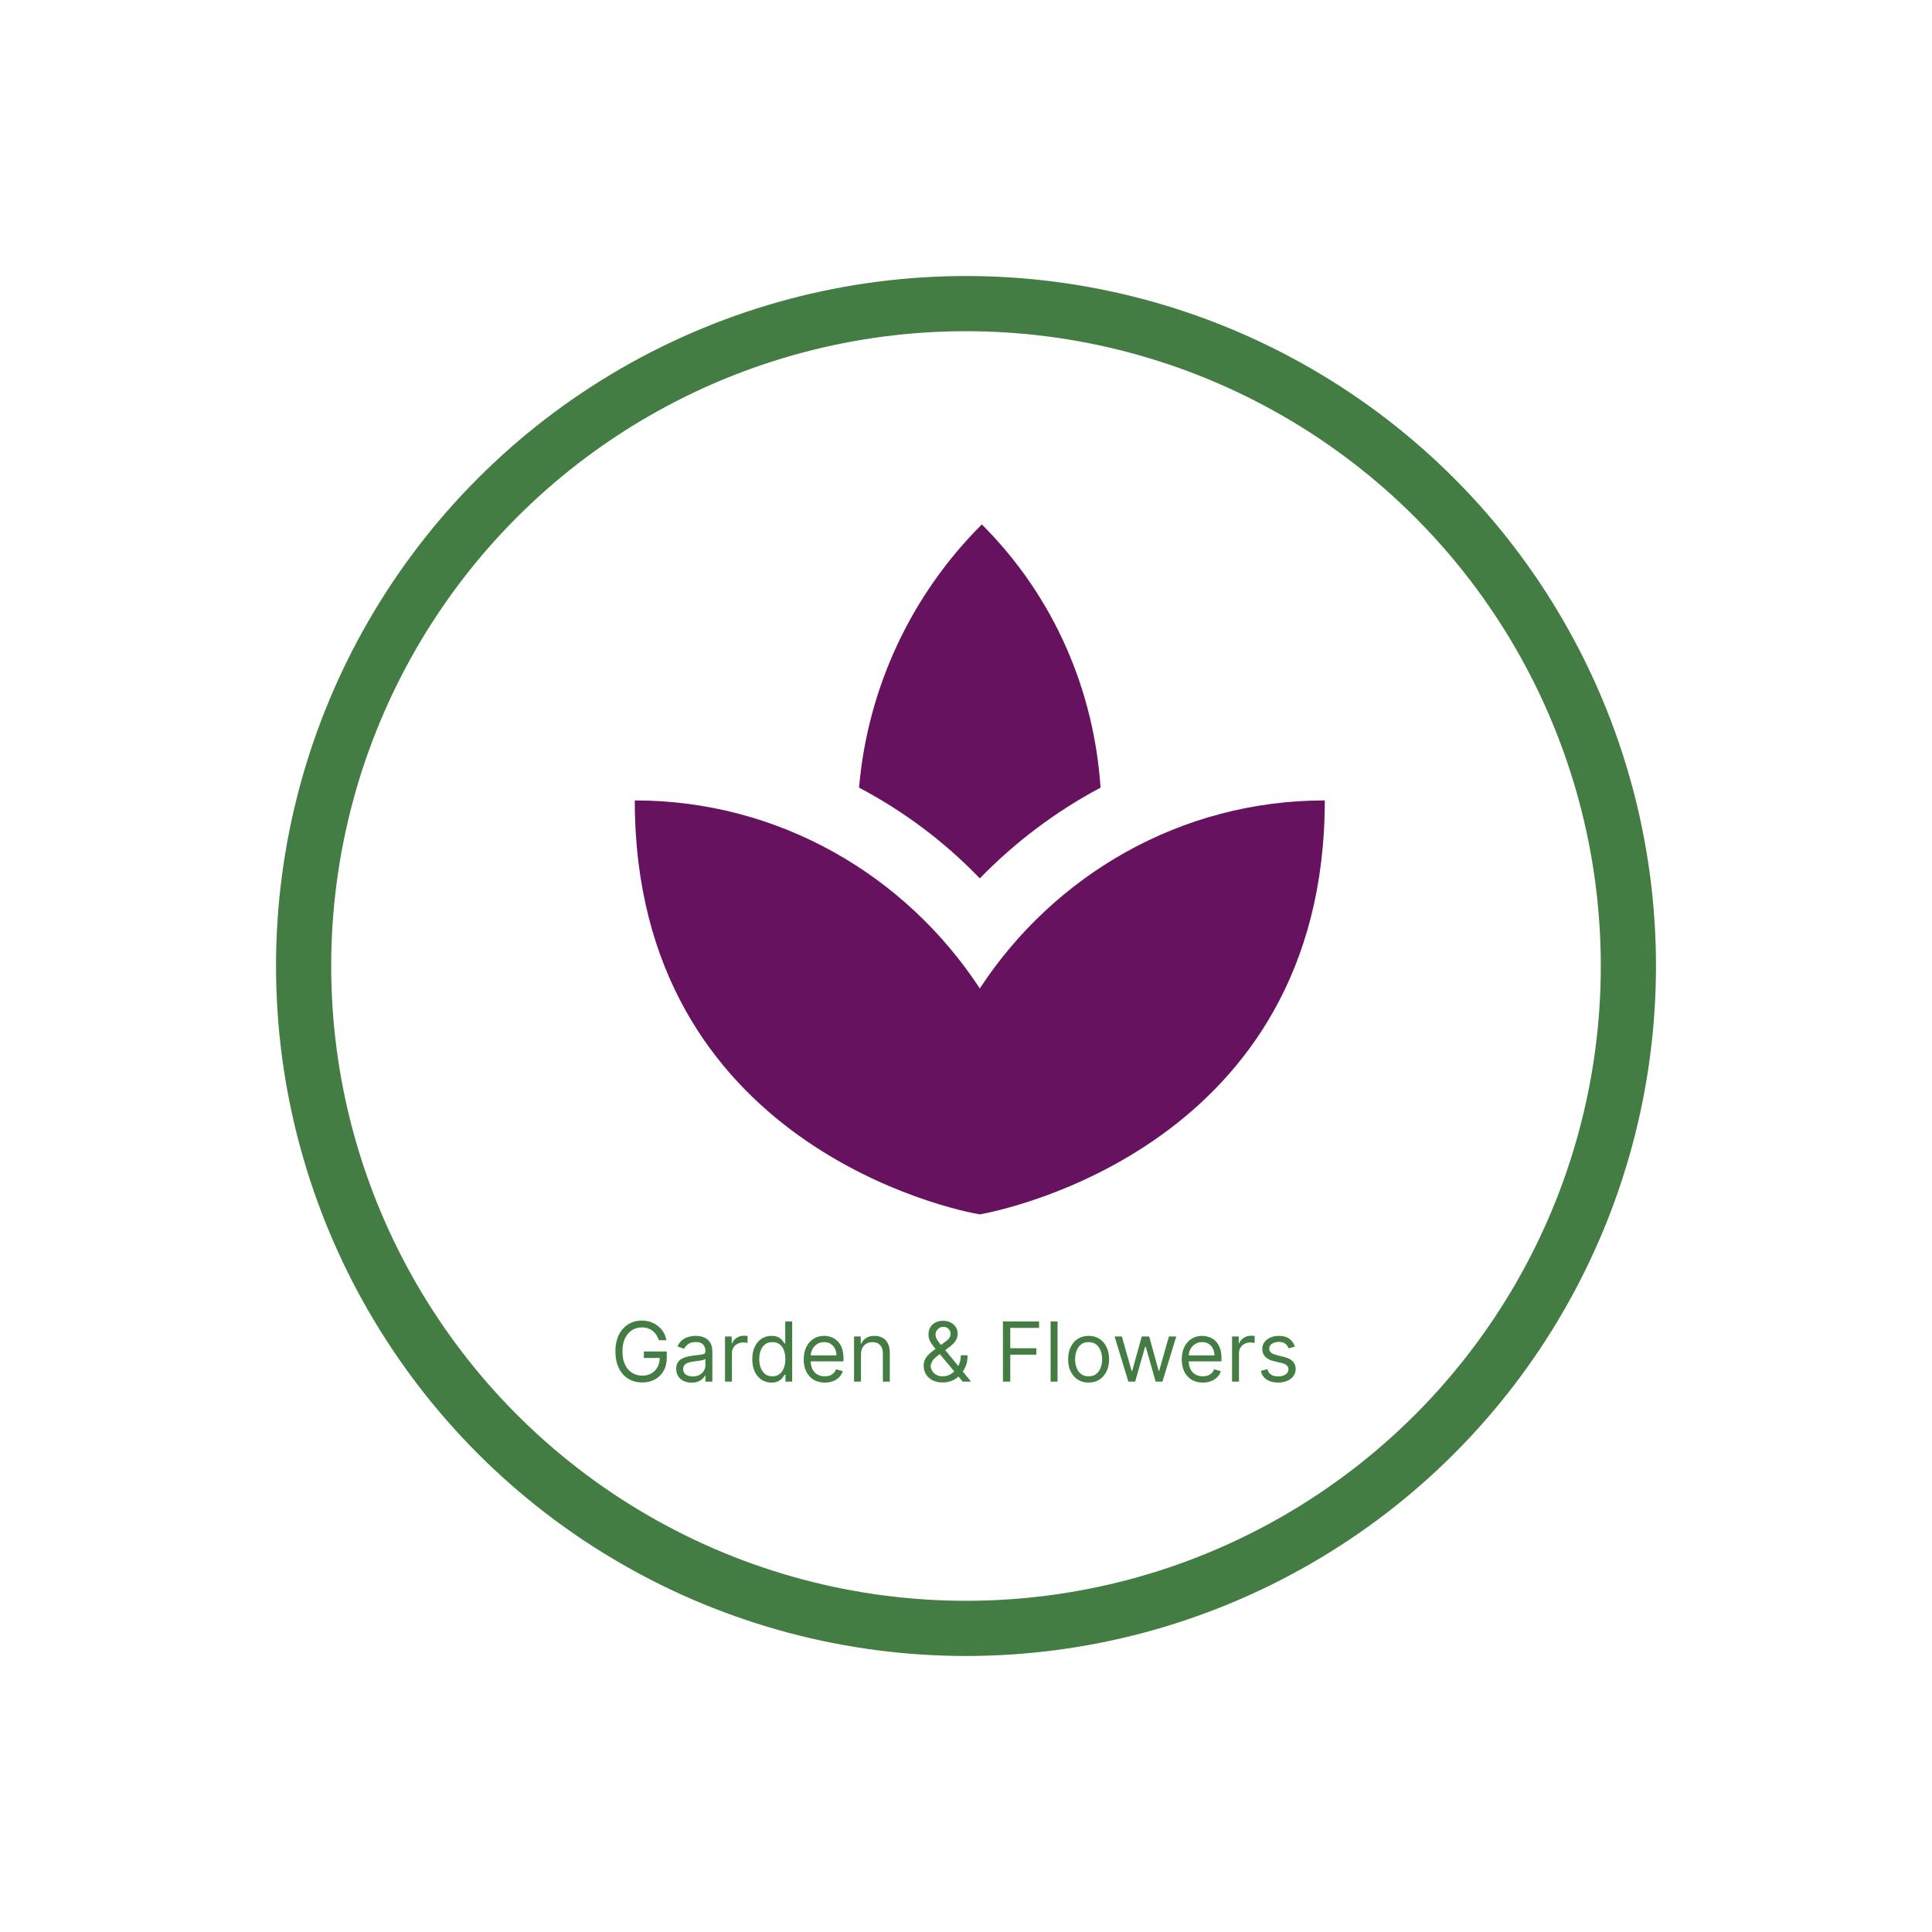 <svg width="34" height="34" viewBox="0 0 34 34" fill="none" xmlns="http://www.w3.org/2000/svg">
<circle cx="17" cy="17" r="11.657" stroke="#437D43" stroke-width="0.971"/>
<path d="M19.368 13.861C19.253 12.167 18.566 10.516 17.279 9.229C16.034 10.469 15.268 12.11 15.118 13.861C15.901 14.274 16.617 14.808 17.243 15.458C17.864 14.819 18.581 14.28 19.368 13.861ZM17.243 17.395C15.938 15.403 13.709 14.086 11.171 14.086C11.171 20.157 16.83 21.305 17.243 21.371C17.656 21.299 23.314 20.157 23.314 14.086C20.776 14.086 18.548 15.403 17.243 17.395Z" fill="#67125E"/>
<path d="M11.596 23.586C11.584 23.551 11.569 23.52 11.551 23.492C11.532 23.464 11.51 23.44 11.485 23.421C11.46 23.401 11.431 23.386 11.399 23.376C11.367 23.365 11.332 23.36 11.293 23.36C11.231 23.36 11.174 23.376 11.122 23.409C11.071 23.441 11.03 23.489 10.999 23.552C10.969 23.615 10.954 23.693 10.954 23.784C10.954 23.876 10.969 23.954 11 24.017C11.031 24.08 11.072 24.128 11.125 24.16C11.177 24.192 11.236 24.209 11.302 24.209C11.362 24.209 11.416 24.196 11.462 24.17C11.509 24.144 11.545 24.107 11.571 24.059C11.597 24.011 11.61 23.955 11.61 23.89L11.649 23.898H11.331V23.784H11.734V23.898C11.734 23.985 11.716 24.061 11.678 24.126C11.642 24.19 11.59 24.241 11.525 24.276C11.46 24.311 11.386 24.329 11.302 24.329C11.208 24.329 11.125 24.307 11.054 24.262C10.984 24.218 10.928 24.156 10.889 24.074C10.85 23.993 10.83 23.896 10.83 23.784C10.83 23.701 10.841 23.625 10.863 23.558C10.886 23.491 10.918 23.434 10.96 23.387C11.001 23.339 11.05 23.303 11.107 23.278C11.163 23.253 11.226 23.24 11.293 23.24C11.349 23.24 11.401 23.248 11.45 23.265C11.498 23.282 11.542 23.306 11.58 23.336C11.618 23.367 11.65 23.403 11.675 23.445C11.701 23.488 11.718 23.534 11.728 23.586H11.596ZM12.171 24.333C12.121 24.333 12.075 24.323 12.034 24.305C11.993 24.285 11.961 24.257 11.937 24.221C11.912 24.185 11.9 24.14 11.9 24.089C11.9 24.043 11.909 24.006 11.927 23.978C11.945 23.949 11.969 23.927 11.999 23.911C12.029 23.895 12.062 23.882 12.098 23.874C12.135 23.866 12.172 23.86 12.209 23.855C12.257 23.849 12.296 23.844 12.326 23.841C12.357 23.837 12.379 23.832 12.392 23.824C12.406 23.816 12.414 23.802 12.414 23.782V23.778C12.414 23.727 12.4 23.688 12.372 23.659C12.344 23.631 12.302 23.617 12.246 23.617C12.188 23.617 12.142 23.63 12.109 23.655C12.076 23.681 12.052 23.708 12.039 23.737L11.923 23.695C11.944 23.647 11.971 23.61 12.006 23.583C12.041 23.555 12.079 23.536 12.12 23.526C12.161 23.515 12.202 23.509 12.242 23.509C12.267 23.509 12.297 23.512 12.33 23.518C12.363 23.524 12.396 23.537 12.427 23.555C12.458 23.574 12.484 23.602 12.505 23.64C12.525 23.677 12.536 23.727 12.536 23.791V24.314H12.414V24.207H12.407C12.399 24.224 12.385 24.242 12.366 24.262C12.347 24.282 12.321 24.298 12.289 24.312C12.257 24.326 12.218 24.333 12.171 24.333ZM12.19 24.223C12.238 24.223 12.279 24.214 12.312 24.195C12.346 24.176 12.371 24.151 12.388 24.121C12.405 24.091 12.414 24.06 12.414 24.027V23.915C12.408 23.921 12.397 23.927 12.379 23.932C12.362 23.937 12.342 23.941 12.319 23.945C12.297 23.948 12.275 23.951 12.254 23.954C12.233 23.957 12.216 23.959 12.203 23.96C12.171 23.965 12.141 23.971 12.114 23.98C12.086 23.989 12.064 24.003 12.047 24.021C12.031 24.039 12.022 24.064 12.022 24.095C12.022 24.137 12.038 24.169 12.069 24.191C12.101 24.212 12.141 24.223 12.19 24.223ZM12.759 24.314V23.52H12.877V23.64H12.885C12.899 23.6 12.926 23.568 12.963 23.544C13.001 23.519 13.044 23.507 13.092 23.507C13.101 23.507 13.112 23.507 13.126 23.508C13.139 23.508 13.149 23.508 13.156 23.509V23.633C13.152 23.632 13.142 23.631 13.127 23.629C13.113 23.626 13.098 23.625 13.082 23.625C13.043 23.625 13.008 23.633 12.978 23.649C12.948 23.665 12.924 23.687 12.907 23.716C12.889 23.744 12.881 23.775 12.881 23.811V24.314H12.759ZM13.577 24.331C13.51 24.331 13.452 24.314 13.401 24.281C13.351 24.247 13.311 24.199 13.282 24.138C13.254 24.076 13.239 24.003 13.239 23.919C13.239 23.835 13.254 23.763 13.282 23.702C13.311 23.64 13.351 23.593 13.402 23.559C13.453 23.526 13.512 23.509 13.579 23.509C13.63 23.509 13.671 23.518 13.701 23.535C13.732 23.552 13.755 23.571 13.771 23.593C13.787 23.614 13.8 23.632 13.809 23.646H13.819V23.255H13.941V24.314H13.823V24.192H13.809C13.8 24.207 13.787 24.225 13.77 24.247C13.754 24.269 13.73 24.288 13.699 24.305C13.669 24.322 13.628 24.331 13.577 24.331ZM13.593 24.221C13.642 24.221 13.684 24.208 13.717 24.183C13.751 24.157 13.777 24.121 13.794 24.076C13.812 24.03 13.821 23.977 13.821 23.917C13.821 23.858 13.812 23.806 13.795 23.761C13.778 23.716 13.752 23.681 13.719 23.657C13.685 23.631 13.643 23.619 13.593 23.619C13.541 23.619 13.498 23.632 13.464 23.659C13.43 23.685 13.404 23.721 13.387 23.766C13.37 23.811 13.361 23.861 13.361 23.917C13.361 23.974 13.37 24.025 13.387 24.071C13.405 24.117 13.431 24.154 13.465 24.181C13.499 24.208 13.542 24.221 13.593 24.221ZM14.515 24.331C14.438 24.331 14.372 24.314 14.317 24.28C14.261 24.246 14.219 24.198 14.189 24.137C14.159 24.076 14.144 24.005 14.144 23.923C14.144 23.842 14.159 23.77 14.189 23.708C14.219 23.645 14.261 23.597 14.314 23.562C14.368 23.527 14.431 23.509 14.502 23.509C14.544 23.509 14.585 23.516 14.625 23.53C14.665 23.544 14.702 23.566 14.735 23.597C14.768 23.628 14.795 23.669 14.814 23.719C14.834 23.77 14.844 23.832 14.844 23.907V23.958H14.231V23.853H14.72C14.72 23.808 14.711 23.768 14.693 23.733C14.675 23.698 14.65 23.67 14.617 23.649C14.585 23.629 14.547 23.619 14.502 23.619C14.454 23.619 14.412 23.631 14.376 23.655C14.341 23.679 14.314 23.71 14.295 23.748C14.276 23.787 14.266 23.828 14.266 23.871V23.942C14.266 24.002 14.277 24.053 14.297 24.094C14.319 24.136 14.348 24.167 14.385 24.189C14.422 24.21 14.466 24.221 14.515 24.221C14.547 24.221 14.576 24.217 14.602 24.208C14.628 24.198 14.651 24.185 14.669 24.166C14.688 24.148 14.703 24.125 14.713 24.097L14.832 24.13C14.819 24.17 14.798 24.205 14.769 24.236C14.74 24.266 14.703 24.289 14.66 24.306C14.617 24.323 14.569 24.331 14.515 24.331ZM15.152 23.836V24.314H15.03V23.52H15.148V23.644H15.158C15.177 23.603 15.205 23.571 15.243 23.546C15.281 23.521 15.33 23.509 15.39 23.509C15.444 23.509 15.491 23.52 15.531 23.542C15.572 23.564 15.603 23.597 15.625 23.642C15.648 23.686 15.659 23.742 15.659 23.809V24.314H15.537V23.817C15.537 23.755 15.521 23.706 15.488 23.672C15.456 23.636 15.411 23.619 15.355 23.619C15.316 23.619 15.281 23.627 15.25 23.644C15.22 23.661 15.196 23.686 15.178 23.718C15.161 23.751 15.152 23.79 15.152 23.836ZM16.592 24.329C16.522 24.329 16.462 24.316 16.412 24.291C16.362 24.265 16.323 24.23 16.296 24.185C16.268 24.141 16.255 24.09 16.255 24.033C16.255 23.989 16.264 23.95 16.283 23.915C16.302 23.881 16.328 23.849 16.361 23.82C16.394 23.79 16.433 23.76 16.476 23.731L16.629 23.617C16.659 23.597 16.683 23.576 16.701 23.554C16.72 23.531 16.729 23.502 16.729 23.466C16.729 23.439 16.717 23.413 16.693 23.387C16.669 23.362 16.639 23.35 16.6 23.35C16.573 23.35 16.55 23.357 16.529 23.37C16.509 23.384 16.492 23.401 16.481 23.422C16.469 23.443 16.464 23.464 16.464 23.486C16.464 23.511 16.47 23.536 16.484 23.562C16.498 23.587 16.515 23.613 16.536 23.64C16.558 23.666 16.58 23.693 16.602 23.72L17.089 24.314H16.942L16.54 23.83C16.503 23.785 16.469 23.744 16.439 23.708C16.409 23.671 16.384 23.635 16.366 23.6C16.349 23.564 16.34 23.526 16.34 23.484C16.34 23.437 16.35 23.395 16.371 23.359C16.392 23.323 16.422 23.295 16.461 23.275C16.499 23.254 16.544 23.244 16.596 23.244C16.649 23.244 16.695 23.255 16.733 23.275C16.772 23.296 16.801 23.323 16.822 23.357C16.842 23.39 16.853 23.426 16.853 23.466C16.853 23.516 16.84 23.56 16.815 23.598C16.79 23.635 16.756 23.669 16.712 23.702L16.501 23.859C16.453 23.894 16.421 23.928 16.404 23.961C16.387 23.994 16.379 24.018 16.379 24.033C16.379 24.066 16.387 24.097 16.405 24.125C16.422 24.154 16.446 24.177 16.478 24.195C16.509 24.212 16.546 24.221 16.588 24.221C16.628 24.221 16.667 24.213 16.705 24.196C16.743 24.178 16.777 24.154 16.808 24.121C16.839 24.089 16.863 24.05 16.881 24.004C16.899 23.959 16.909 23.908 16.909 23.851H17.027C17.027 23.921 17.019 23.979 17.002 24.023C16.986 24.067 16.968 24.102 16.948 24.128C16.927 24.153 16.911 24.172 16.898 24.184C16.894 24.189 16.89 24.194 16.887 24.199C16.884 24.205 16.88 24.21 16.876 24.215C16.841 24.253 16.798 24.282 16.746 24.301C16.694 24.32 16.643 24.329 16.592 24.329ZM17.65 24.314V23.255H18.286V23.368H17.779V23.727H18.238V23.84H17.779V24.314H17.65ZM18.611 23.255V24.314H18.489V23.255H18.611ZM19.158 24.331C19.086 24.331 19.023 24.314 18.969 24.28C18.915 24.245 18.873 24.198 18.843 24.136C18.812 24.075 18.797 24.003 18.797 23.921C18.797 23.838 18.812 23.766 18.843 23.704C18.873 23.642 18.915 23.595 18.969 23.56C19.023 23.526 19.086 23.509 19.158 23.509C19.229 23.509 19.292 23.526 19.346 23.56C19.4 23.595 19.442 23.642 19.472 23.704C19.503 23.766 19.518 23.838 19.518 23.921C19.518 24.003 19.503 24.075 19.472 24.136C19.442 24.198 19.4 24.245 19.346 24.28C19.292 24.314 19.229 24.331 19.158 24.331ZM19.158 24.221C19.212 24.221 19.257 24.207 19.292 24.179C19.327 24.151 19.353 24.114 19.37 24.069C19.387 24.023 19.396 23.974 19.396 23.921C19.396 23.868 19.387 23.818 19.37 23.773C19.353 23.727 19.327 23.689 19.292 23.661C19.257 23.633 19.212 23.619 19.158 23.619C19.103 23.619 19.058 23.633 19.023 23.661C18.988 23.689 18.962 23.727 18.945 23.773C18.928 23.818 18.92 23.868 18.92 23.921C18.92 23.974 18.928 24.023 18.945 24.069C18.962 24.114 18.988 24.151 19.023 24.179C19.058 24.207 19.103 24.221 19.158 24.221ZM19.857 24.314L19.615 23.52H19.743L19.915 24.128H19.924L20.093 23.52H20.224L20.391 24.126H20.399L20.571 23.52H20.7L20.457 24.314H20.337L20.164 23.704H20.151L19.977 24.314H19.857ZM21.167 24.331C21.091 24.331 21.025 24.314 20.969 24.28C20.914 24.246 20.871 24.198 20.841 24.137C20.812 24.076 20.797 24.005 20.797 23.923C20.797 23.842 20.812 23.77 20.841 23.708C20.871 23.645 20.913 23.597 20.966 23.562C21.02 23.527 21.083 23.509 21.155 23.509C21.196 23.509 21.237 23.516 21.277 23.53C21.318 23.544 21.355 23.566 21.388 23.597C21.421 23.628 21.447 23.669 21.467 23.719C21.487 23.77 21.496 23.832 21.496 23.907V23.958H20.884V23.853H21.372C21.372 23.808 21.363 23.768 21.345 23.733C21.328 23.698 21.302 23.67 21.27 23.649C21.237 23.629 21.199 23.619 21.155 23.619C21.106 23.619 21.064 23.631 21.029 23.655C20.993 23.679 20.966 23.71 20.947 23.748C20.928 23.787 20.919 23.828 20.919 23.871V23.942C20.919 24.002 20.929 24.053 20.95 24.094C20.971 24.136 21 24.167 21.037 24.189C21.075 24.21 21.118 24.221 21.167 24.221C21.199 24.221 21.228 24.217 21.254 24.208C21.28 24.198 21.303 24.185 21.322 24.166C21.341 24.148 21.356 24.125 21.366 24.097L21.484 24.13C21.472 24.17 21.451 24.205 21.421 24.236C21.392 24.266 21.356 24.289 21.313 24.306C21.27 24.323 21.221 24.331 21.167 24.331ZM21.682 24.314V23.52H21.8V23.64H21.808C21.823 23.6 21.849 23.568 21.887 23.544C21.925 23.519 21.968 23.507 22.015 23.507C22.024 23.507 22.036 23.507 22.049 23.508C22.062 23.508 22.073 23.508 22.08 23.509V23.633C22.075 23.632 22.066 23.631 22.051 23.629C22.037 23.626 22.021 23.625 22.005 23.625C21.966 23.625 21.932 23.633 21.902 23.649C21.872 23.665 21.848 23.687 21.83 23.716C21.813 23.744 21.804 23.775 21.804 23.811V24.314H21.682ZM22.787 23.698L22.678 23.729C22.671 23.71 22.66 23.692 22.647 23.675C22.634 23.658 22.616 23.643 22.593 23.632C22.57 23.62 22.541 23.615 22.506 23.615C22.457 23.615 22.417 23.626 22.384 23.648C22.352 23.67 22.336 23.698 22.336 23.733C22.336 23.763 22.347 23.787 22.369 23.805C22.391 23.822 22.426 23.837 22.473 23.849L22.591 23.878C22.662 23.895 22.715 23.921 22.75 23.957C22.784 23.992 22.802 24.037 22.802 24.093C22.802 24.138 22.789 24.179 22.762 24.215C22.737 24.251 22.7 24.279 22.654 24.3C22.607 24.32 22.553 24.331 22.491 24.331C22.41 24.331 22.343 24.313 22.29 24.278C22.237 24.243 22.203 24.192 22.189 24.124L22.305 24.095C22.316 24.138 22.337 24.17 22.368 24.191C22.399 24.212 22.439 24.223 22.489 24.223C22.546 24.223 22.591 24.211 22.625 24.187C22.659 24.163 22.675 24.133 22.675 24.099C22.675 24.071 22.666 24.048 22.647 24.03C22.627 24.011 22.598 23.997 22.558 23.987L22.425 23.956C22.352 23.939 22.299 23.912 22.265 23.876C22.231 23.839 22.214 23.794 22.214 23.739C22.214 23.694 22.227 23.654 22.252 23.62C22.277 23.585 22.312 23.558 22.356 23.539C22.4 23.519 22.45 23.509 22.506 23.509C22.584 23.509 22.646 23.526 22.691 23.561C22.736 23.595 22.768 23.641 22.787 23.698Z" fill="#437D43"/>
</svg>
